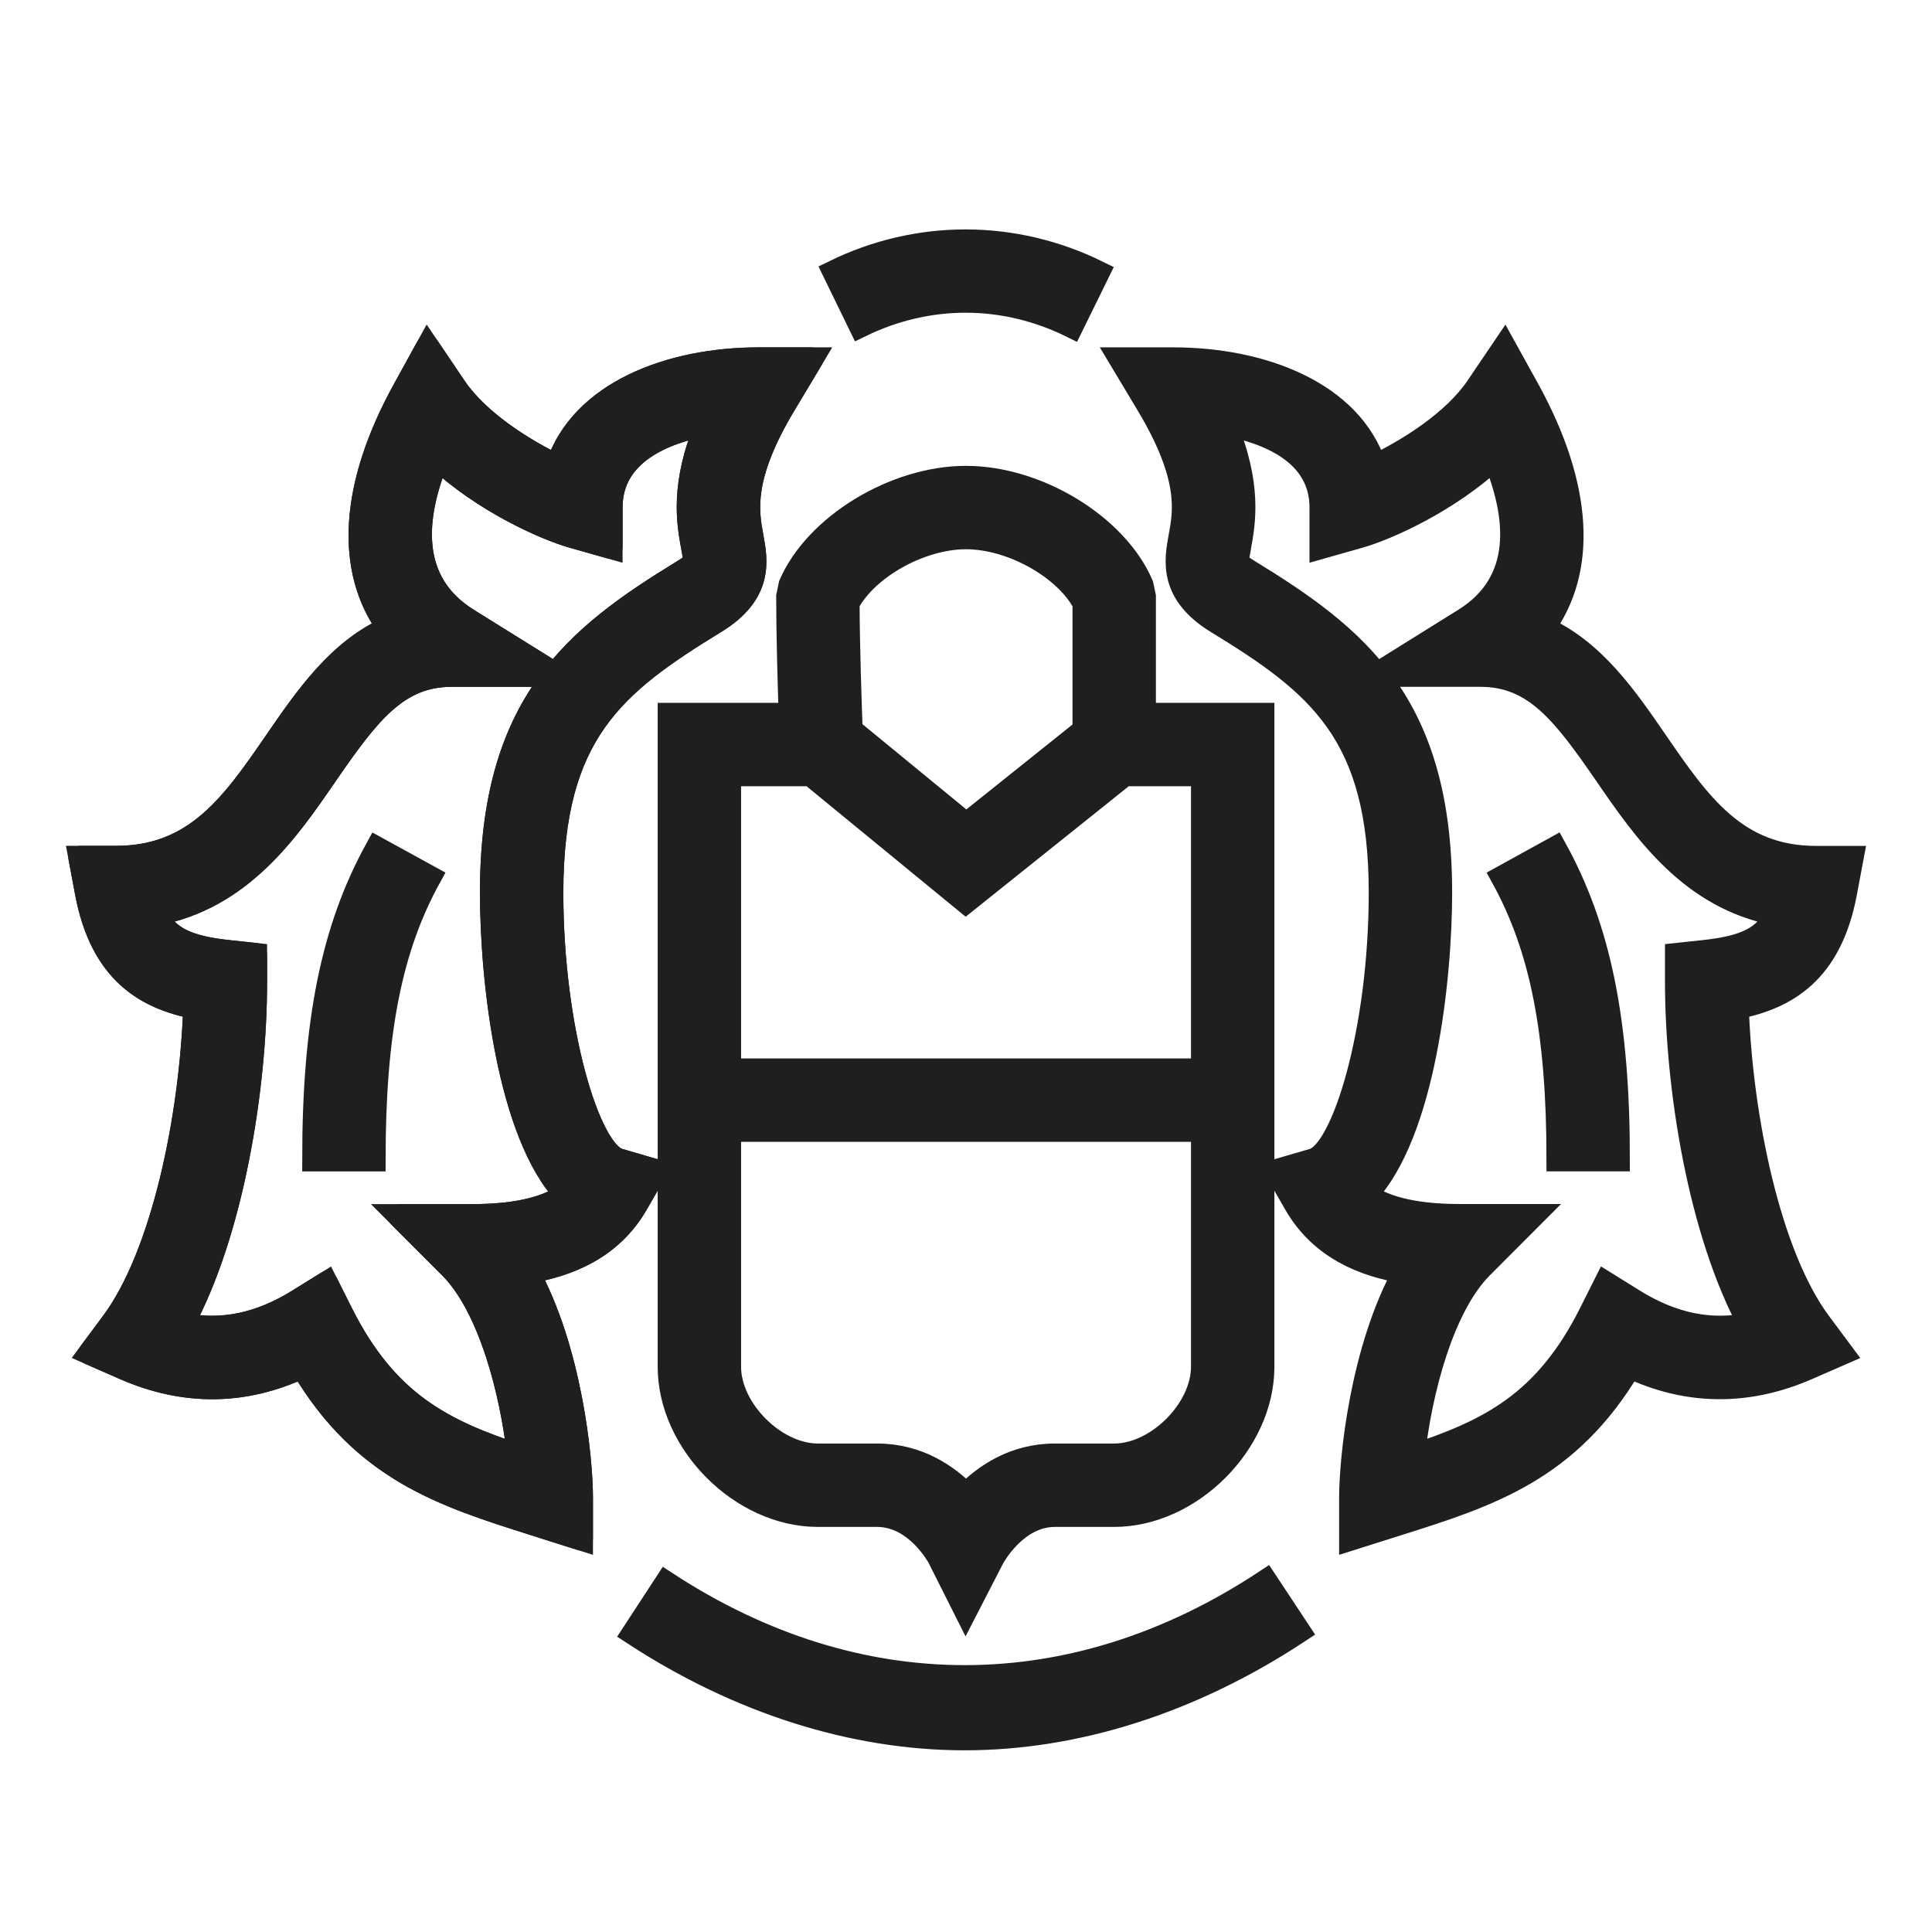 <svg width="24" height="24" viewBox="0 0 24 24" fill="none" xmlns="http://www.w3.org/2000/svg">
<path fill-rule="evenodd" clip-rule="evenodd" d="M2.426 12.51C2.379 13.886 2.028 15.593 1.4 16.436L1.124 16.807L1.548 16.993C2.293 17.319 3.034 17.311 3.757 16.971C4.519 18.256 5.503 18.567 6.629 18.924L6.631 18.925L7.216 19.11V18.607C7.216 18.121 7.081 16.765 6.545 15.796C7.059 15.713 7.59 15.497 7.903 14.953L8.137 14.547L7.687 14.416C7.307 14.306 6.848 12.797 6.848 11.089C6.848 9.109 7.616 8.496 8.88 7.723C9.464 7.367 9.389 6.962 9.334 6.667L9.334 6.666C9.277 6.354 9.198 5.925 9.74 5.023L10.074 4.465H9.424C8.327 4.465 7.223 4.881 6.925 5.797C6.497 5.595 5.935 5.237 5.65 4.818L5.313 4.319L5.023 4.846C4.363 6.045 4.308 7.083 4.839 7.804C4.212 8.079 3.806 8.67 3.436 9.208L3.434 9.211C2.9 9.987 2.439 10.657 1.444 10.657H1L1.082 11.094C1.268 12.073 1.812 12.389 2.426 12.51ZM4.041 9.627C4.572 8.856 4.932 8.382 5.611 8.382H6.898L5.806 7.702C5.048 7.23 5.133 6.413 5.434 5.684C6 6.214 6.762 6.559 7.115 6.659L7.584 6.792V6.305C7.584 5.621 8.255 5.361 8.79 5.261C8.468 6.025 8.555 6.495 8.611 6.799C8.624 6.867 8.641 6.961 8.637 6.984L8.636 6.985C8.631 6.991 8.604 7.03 8.497 7.095C7.145 7.921 6.112 8.74 6.112 11.089C6.112 12.155 6.317 14.083 7.039 14.84C6.838 14.986 6.492 15.108 5.858 15.108H4.97L5.598 15.736C6.086 16.225 6.363 17.283 6.45 18.094C5.508 17.782 4.8 17.442 4.233 16.308L4.052 15.947L3.709 16.16C3.225 16.461 2.747 16.558 2.256 16.455C2.881 15.304 3.168 13.512 3.168 12.194V11.863L2.839 11.828C2.324 11.773 2.069 11.655 1.924 11.351C2.99 11.155 3.567 10.317 4.041 9.627Z" stroke="#1F1F22" stroke-width="0.3" stroke-linejoin="round"/>
<path d="M10.69 4.04C11.53 3.632 12.47 3.632 13.311 4.046L13.635 3.386C12.596 2.874 11.407 2.871 10.368 3.379L10.69 4.04Z" fill="#1F1F22"/>
<path d="M7.874 20.288C9.181 21.142 10.603 21.593 11.983 21.593C13.377 21.593 14.811 21.133 16.129 20.263L15.723 19.649C13.339 21.223 10.664 21.23 8.277 19.671L7.874 20.288Z" fill="#1F1F22"/>
<path fill-rule="evenodd" clip-rule="evenodd" d="M10.16 18.818C9.214 18.818 8.32 17.924 8.32 16.978V8.881H9.823C9.81 8.491 9.792 7.877 9.792 7.409L9.822 7.264C10.139 6.532 11.116 5.937 12 5.937C12.885 5.937 13.862 6.532 14.178 7.264L14.209 7.409V8.881H15.681V16.978C15.681 17.924 14.786 18.818 13.841 18.818H13.104C12.619 18.818 12.34 19.331 12.328 19.352L11.996 19.997L11.671 19.351C11.67 19.347 11.39 18.818 10.896 18.818H10.16ZM13.473 7.492C13.237 7.049 12.571 6.673 12 6.673C11.43 6.673 10.764 7.049 10.528 7.492C10.53 8.041 10.555 8.753 10.566 9.069L12.003 10.248L13.473 9.072V7.492ZM10.073 9.617H9.056V13.298H14.945V9.617H13.969L11.997 11.195L10.073 9.617ZM14.945 14.034H9.056V16.978C9.056 17.515 9.624 18.082 10.16 18.082H10.896C11.398 18.082 11.764 18.332 12 18.575C12.237 18.332 12.602 18.082 13.104 18.082H13.841C14.377 18.082 14.945 17.515 14.945 16.978V14.034Z" fill="#1F1F22"/>
<path d="M4.685 10.545L5.33 10.899C4.846 11.779 4.64 12.826 4.64 14.402H3.904C3.904 12.694 4.137 11.54 4.685 10.545Z" fill="#1F1F22"/>
<path fill-rule="evenodd" clip-rule="evenodd" d="M2.426 12.51C2.379 13.886 2.028 15.593 1.4 16.436L1.124 16.807L1.548 16.993C2.293 17.319 3.034 17.311 3.757 16.971C4.519 18.256 5.503 18.567 6.629 18.924L6.631 18.925L7.216 19.11V18.607C7.216 18.121 7.081 16.765 6.545 15.796C7.059 15.713 7.59 15.497 7.903 14.953L8.137 14.547L7.687 14.416C7.307 14.306 6.848 12.797 6.848 11.089C6.848 9.109 7.616 8.496 8.88 7.723C9.464 7.367 9.389 6.962 9.334 6.667L9.334 6.666C9.277 6.354 9.198 5.925 9.74 5.023L10.074 4.465H9.424C8.327 4.465 7.223 4.881 6.925 5.797C6.497 5.595 5.935 5.237 5.65 4.818L5.313 4.319L5.023 4.846C4.363 6.045 4.308 7.083 4.839 7.804C4.212 8.079 3.806 8.67 3.436 9.208L3.434 9.211C2.9 9.987 2.439 10.657 1.444 10.657H1L1.082 11.094C1.268 12.073 1.812 12.389 2.426 12.51ZM4.041 9.627C4.572 8.856 4.932 8.382 5.611 8.382H6.898L5.806 7.702C5.048 7.23 5.133 6.413 5.434 5.684C6 6.214 6.762 6.559 7.115 6.659L7.584 6.792V6.305C7.584 5.621 8.255 5.361 8.79 5.261C8.468 6.025 8.555 6.495 8.611 6.799C8.624 6.867 8.641 6.961 8.637 6.984L8.636 6.985C8.631 6.991 8.604 7.03 8.497 7.095C7.145 7.921 6.112 8.74 6.112 11.089C6.112 12.155 6.317 14.083 7.039 14.84C6.838 14.986 6.492 15.108 5.858 15.108H4.97L5.598 15.736C6.086 16.225 6.363 17.283 6.45 18.094C5.508 17.782 4.8 17.442 4.233 16.308L4.052 15.947L3.709 16.16C3.225 16.461 2.747 16.558 2.256 16.455C2.881 15.304 3.168 13.512 3.168 12.194V11.863L2.839 11.828C2.324 11.773 2.069 11.655 1.924 11.351C2.99 11.155 3.567 10.317 4.041 9.627Z" fill="#1F1F22"/>
<path d="M19.361 14.401C19.361 12.826 19.155 11.779 18.671 10.899L19.315 10.544C19.864 11.54 20.097 12.694 20.097 14.401H19.361Z" fill="#1F1F22"/>
<path fill-rule="evenodd" clip-rule="evenodd" d="M20.566 9.21C20.196 8.671 19.789 8.079 19.162 7.804C19.694 7.083 19.638 6.045 18.979 4.845L18.688 4.319L18.351 4.817C18.066 5.236 17.504 5.594 17.076 5.796C16.778 4.881 15.673 4.465 14.577 4.465H13.927L14.261 5.022C14.803 5.926 14.724 6.354 14.666 6.666C14.612 6.961 14.537 7.366 15.12 7.723C16.385 8.496 17.153 9.109 17.153 11.089C17.153 12.797 16.694 14.306 16.314 14.416L15.864 14.547L16.097 14.954C16.411 15.498 16.941 15.714 17.456 15.796C16.919 16.765 16.785 18.122 16.785 18.608V19.11L17.37 18.925C18.497 18.569 19.482 18.256 20.244 16.971C20.965 17.311 21.708 17.318 22.452 16.993L22.876 16.808L22.6 16.437C21.972 15.593 21.622 13.886 21.574 12.511C22.188 12.389 22.732 12.074 22.918 11.095L23 10.658H22.555C21.561 10.657 21.099 9.986 20.566 9.21ZM21.162 11.828L20.833 11.863V12.194C20.833 13.512 21.12 15.304 21.744 16.454C21.253 16.558 20.775 16.46 20.291 16.159L19.948 15.946L19.767 16.307C19.2 17.442 18.492 17.781 17.55 18.093C17.637 17.283 17.914 16.224 18.402 15.736L19.03 15.107H18.142C17.508 15.107 17.162 14.985 16.961 14.839C17.683 14.083 17.889 12.155 17.889 11.089C17.889 8.74 16.855 7.921 15.505 7.095C15.391 7.026 15.366 6.987 15.366 6.987C15.361 6.96 15.378 6.867 15.391 6.8L15.391 6.798C15.447 6.493 15.533 6.025 15.211 5.261C15.745 5.361 16.417 5.621 16.417 6.305V6.792L16.886 6.659C17.239 6.559 18.001 6.214 18.567 5.684C18.868 6.413 18.953 7.23 18.195 7.702L17.104 8.382H18.39C19.07 8.382 19.429 8.856 19.96 9.627C20.435 10.317 21.011 11.155 22.078 11.351C21.932 11.655 21.677 11.773 21.162 11.828Z" fill="#1F1F22"/>
<path d="M10.69 4.04C11.53 3.632 12.47 3.632 13.311 4.046L13.635 3.386C12.596 2.874 11.407 2.871 10.368 3.379L10.69 4.04Z" stroke="#1F1F22" stroke-width="0.3"/>
<path d="M7.874 20.288C9.181 21.142 10.603 21.593 11.983 21.593C13.377 21.593 14.811 21.133 16.129 20.263L15.723 19.649C13.339 21.223 10.664 21.23 8.277 19.671L7.874 20.288Z" stroke="#1F1F22" stroke-width="0.3"/>
<path fill-rule="evenodd" clip-rule="evenodd" d="M10.16 18.818C9.214 18.818 8.32 17.924 8.32 16.978V8.881H9.823C9.81 8.491 9.792 7.877 9.792 7.409L9.822 7.264C10.139 6.532 11.116 5.937 12 5.937C12.885 5.937 13.862 6.532 14.178 7.264L14.209 7.409V8.881H15.681V16.978C15.681 17.924 14.786 18.818 13.841 18.818H13.104C12.619 18.818 12.34 19.331 12.328 19.352L11.996 19.997L11.671 19.351C11.67 19.347 11.39 18.818 10.896 18.818H10.16ZM13.473 7.492C13.237 7.049 12.571 6.673 12 6.673C11.43 6.673 10.764 7.049 10.528 7.492C10.53 8.041 10.555 8.753 10.566 9.069L12.003 10.248L13.473 9.072V7.492ZM10.073 9.617H9.056V13.298H14.945V9.617H13.969L11.997 11.195L10.073 9.617ZM14.945 14.034H9.056V16.978C9.056 17.515 9.624 18.082 10.16 18.082H10.896C11.398 18.082 11.764 18.332 12 18.575C12.237 18.332 12.602 18.082 13.104 18.082H13.841C14.377 18.082 14.945 17.515 14.945 16.978V14.034Z" stroke="#1F1F22" stroke-width="0.3"/>
<path d="M4.685 10.545L5.33 10.899C4.846 11.779 4.64 12.826 4.64 14.402H3.904C3.904 12.694 4.137 11.54 4.685 10.545Z" stroke="#1F1F22" stroke-width="0.3"/>
<path fill-rule="evenodd" clip-rule="evenodd" d="M2.426 12.51C2.379 13.886 2.028 15.593 1.4 16.436L1.124 16.807L1.548 16.993C2.293 17.319 3.034 17.311 3.757 16.971C4.519 18.256 5.503 18.567 6.629 18.924L6.631 18.925L7.216 19.11V18.607C7.216 18.121 7.081 16.765 6.545 15.796C7.059 15.713 7.59 15.497 7.903 14.953L8.137 14.547L7.687 14.416C7.307 14.306 6.848 12.797 6.848 11.089C6.848 9.109 7.616 8.496 8.88 7.723C9.464 7.367 9.389 6.962 9.334 6.667L9.334 6.666C9.277 6.354 9.198 5.925 9.74 5.023L10.074 4.465H9.424C8.327 4.465 7.223 4.881 6.925 5.797C6.497 5.595 5.935 5.237 5.65 4.818L5.313 4.319L5.023 4.846C4.363 6.045 4.308 7.083 4.839 7.804C4.212 8.079 3.806 8.67 3.436 9.208L3.434 9.211C2.9 9.987 2.439 10.657 1.444 10.657H1L1.082 11.094C1.268 12.073 1.812 12.389 2.426 12.51ZM4.041 9.627C4.572 8.856 4.932 8.382 5.611 8.382H6.898L5.806 7.702C5.048 7.23 5.133 6.413 5.434 5.684C6 6.214 6.762 6.559 7.115 6.659L7.584 6.792V6.305C7.584 5.621 8.255 5.361 8.79 5.261C8.468 6.025 8.555 6.495 8.611 6.799C8.624 6.867 8.641 6.961 8.637 6.984L8.636 6.985C8.631 6.991 8.604 7.03 8.497 7.095C7.145 7.921 6.112 8.74 6.112 11.089C6.112 12.155 6.317 14.083 7.039 14.84C6.838 14.986 6.492 15.108 5.858 15.108H4.97L5.598 15.736C6.086 16.225 6.363 17.283 6.45 18.094C5.508 17.782 4.8 17.442 4.233 16.308L4.052 15.947L3.709 16.16C3.225 16.461 2.747 16.558 2.256 16.455C2.881 15.304 3.168 13.512 3.168 12.194V11.863L2.839 11.828C2.324 11.773 2.069 11.655 1.924 11.351C2.99 11.155 3.567 10.317 4.041 9.627Z" stroke="#1F1F22" stroke-width="0.3"/>
<path d="M19.361 14.401C19.361 12.826 19.155 11.779 18.671 10.899L19.315 10.544C19.864 11.54 20.097 12.694 20.097 14.401H19.361Z" stroke="#1F1F22" stroke-width="0.3"/>
<path fill-rule="evenodd" clip-rule="evenodd" d="M20.566 9.21C20.196 8.671 19.789 8.079 19.162 7.804C19.694 7.083 19.638 6.045 18.979 4.845L18.688 4.319L18.351 4.817C18.066 5.236 17.504 5.594 17.076 5.796C16.778 4.881 15.673 4.465 14.577 4.465H13.927L14.261 5.022C14.803 5.926 14.724 6.354 14.666 6.666C14.612 6.961 14.537 7.366 15.12 7.723C16.385 8.496 17.153 9.109 17.153 11.089C17.153 12.797 16.694 14.306 16.314 14.416L15.864 14.547L16.097 14.954C16.411 15.498 16.941 15.714 17.456 15.796C16.919 16.765 16.785 18.122 16.785 18.608V19.11L17.37 18.925C18.497 18.569 19.482 18.256 20.244 16.971C20.965 17.311 21.708 17.318 22.452 16.993L22.876 16.808L22.6 16.437C21.972 15.593 21.622 13.886 21.574 12.511C22.188 12.389 22.732 12.074 22.918 11.095L23 10.658H22.555C21.561 10.657 21.099 9.986 20.566 9.21ZM21.162 11.828L20.833 11.863V12.194C20.833 13.512 21.12 15.304 21.744 16.454C21.253 16.558 20.775 16.46 20.291 16.159L19.948 15.946L19.767 16.307C19.2 17.442 18.492 17.781 17.55 18.093C17.637 17.283 17.914 16.224 18.402 15.736L19.03 15.107H18.142C17.508 15.107 17.162 14.985 16.961 14.839C17.683 14.083 17.889 12.155 17.889 11.089C17.889 8.74 16.855 7.921 15.505 7.095C15.391 7.026 15.366 6.987 15.366 6.987C15.361 6.96 15.378 6.867 15.391 6.8L15.391 6.798C15.447 6.493 15.533 6.025 15.211 5.261C15.745 5.361 16.417 5.621 16.417 6.305V6.792L16.886 6.659C17.239 6.559 18.001 6.214 18.567 5.684C18.868 6.413 18.953 7.23 18.195 7.702L17.104 8.382H18.39C19.07 8.382 19.429 8.856 19.96 9.627C20.435 10.317 21.011 11.155 22.078 11.351C21.932 11.655 21.677 11.773 21.162 11.828Z" stroke="#1F1F22" stroke-width="0.3"/>
</svg>
